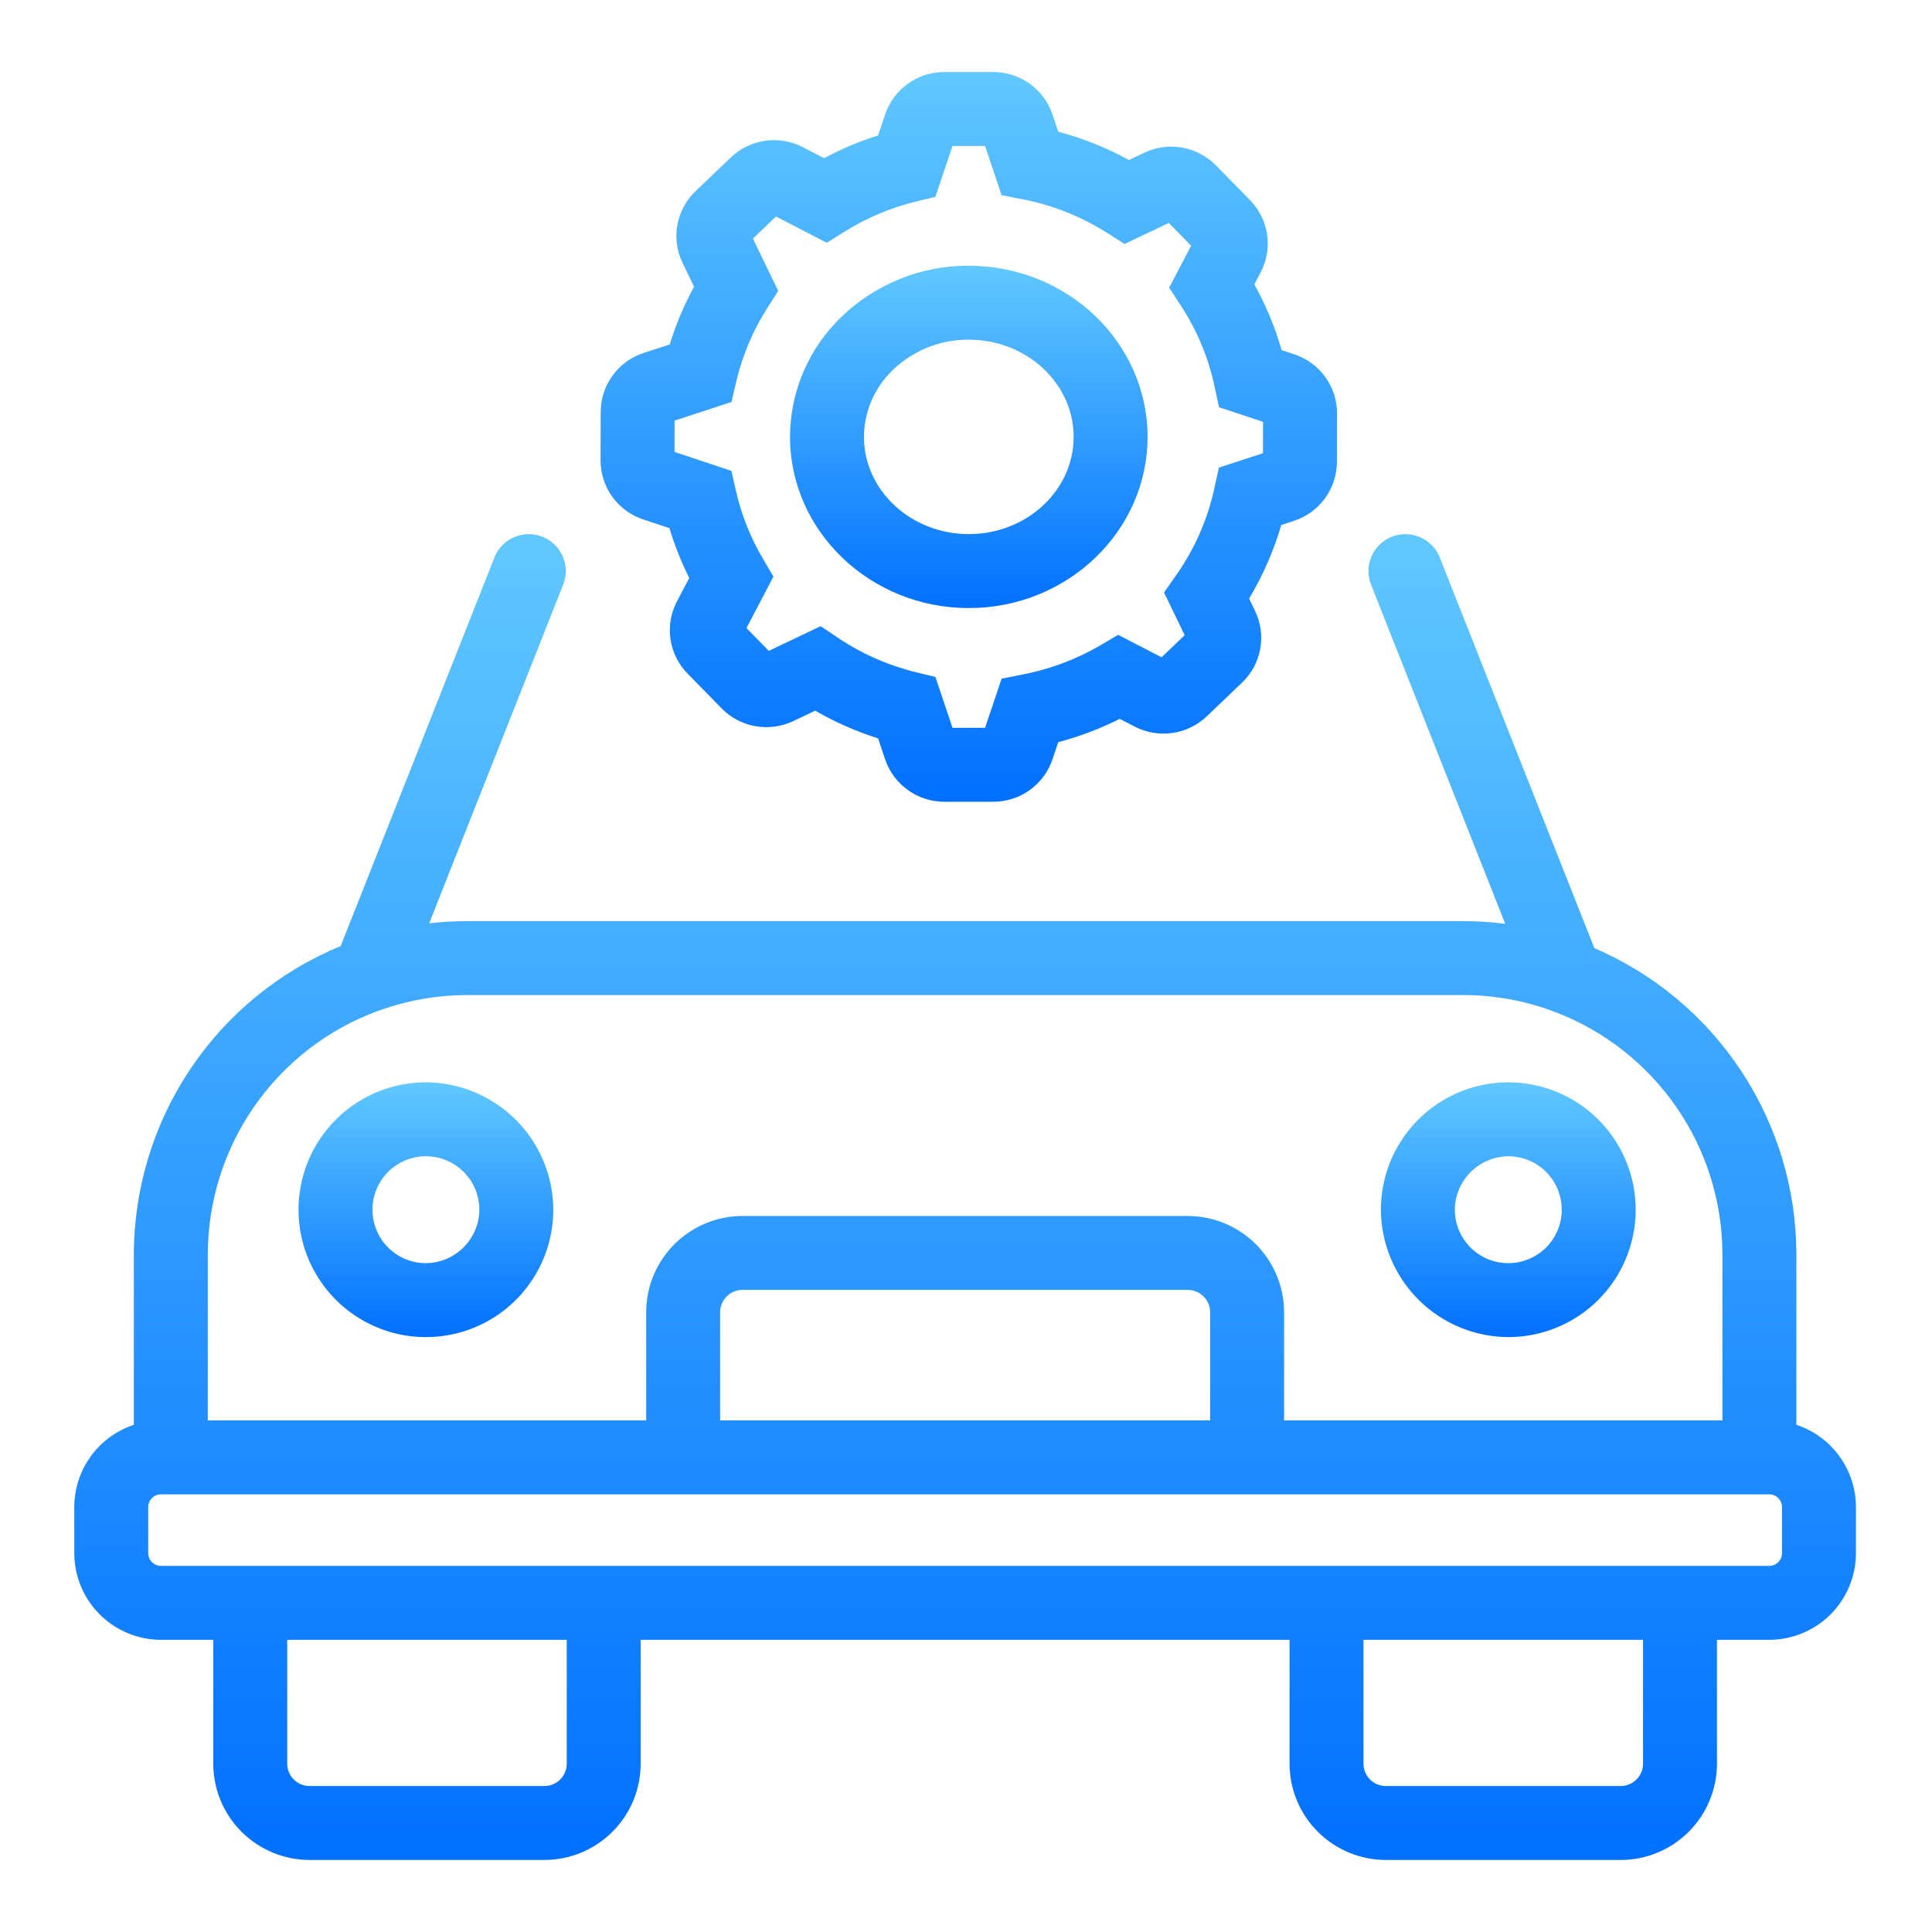 <svg width="49" height="49" viewBox="0 0 49 49" fill="none" xmlns="http://www.w3.org/2000/svg">
<path d="M45.56 36.136V31.816C45.559 30.162 45.073 28.545 44.162 27.164C43.251 25.783 41.956 24.699 40.436 24.046L36.516 14.139C36.425 13.908 36.245 13.723 36.017 13.624C35.789 13.525 35.531 13.521 35.3 13.612C35.069 13.704 34.883 13.883 34.784 14.111C34.685 14.34 34.681 14.598 34.773 14.829L38.176 23.43C37.821 23.385 37.464 23.362 37.107 23.362H11.848C11.527 23.362 11.205 23.381 10.885 23.418L14.283 14.829C14.375 14.598 14.37 14.34 14.272 14.111C14.173 13.883 13.988 13.704 13.756 13.612C13.525 13.521 13.267 13.525 13.039 13.624C12.811 13.723 12.631 13.908 12.54 14.139L8.64 23.995C7.089 24.633 5.763 25.717 4.83 27.109C3.896 28.502 3.397 30.14 3.395 31.816V36.136C2.956 36.281 2.573 36.561 2.302 36.936C2.031 37.311 1.884 37.761 1.884 38.224V39.391C1.885 39.974 2.116 40.532 2.529 40.945C2.941 41.357 3.5 41.589 4.083 41.59H5.409V44.732C5.41 45.38 5.667 46 6.125 46.457C6.583 46.915 7.203 47.172 7.85 47.173H13.808C14.455 47.172 15.076 46.915 15.533 46.457C15.991 46 16.248 45.38 16.249 44.732V41.59H32.706V44.732C32.707 45.38 32.964 46 33.422 46.457C33.88 46.915 34.5 47.172 35.147 47.173H41.105C41.752 47.172 42.373 46.915 42.83 46.458C43.288 46 43.545 45.38 43.546 44.732V41.59H44.873C45.455 41.589 46.014 41.357 46.427 40.945C46.839 40.532 47.071 39.974 47.071 39.391V38.224C47.071 37.761 46.924 37.311 46.653 36.936C46.382 36.561 46 36.281 45.56 36.136ZM5.27 31.816C5.271 30.466 5.688 29.149 6.462 28.043C7.237 26.937 8.332 26.096 9.601 25.633C9.635 25.624 9.668 25.612 9.701 25.599C10.392 25.36 11.117 25.237 11.848 25.237H37.107C37.859 25.237 38.605 25.366 39.313 25.619C39.359 25.641 39.406 25.658 39.455 25.672C40.698 26.149 41.768 26.991 42.523 28.088C43.279 29.185 43.684 30.484 43.685 31.816V36.025H32.567V33.273C32.564 32.626 32.305 32.007 31.846 31.551C31.387 31.095 30.765 30.839 30.118 30.84H18.837C18.19 30.839 17.569 31.095 17.11 31.551C16.651 32.007 16.391 32.626 16.389 33.273V36.025H5.27L5.27 31.816ZM18.264 36.025V33.273C18.266 33.124 18.327 32.981 18.435 32.876C18.542 32.771 18.687 32.714 18.837 32.715H30.118C30.268 32.714 30.413 32.771 30.52 32.876C30.628 32.981 30.689 33.123 30.692 33.273V36.025L18.264 36.025ZM14.374 44.732C14.374 44.882 14.314 45.026 14.208 45.132C14.102 45.238 13.958 45.298 13.808 45.298H7.85C7.7 45.298 7.556 45.238 7.45 45.132C7.344 45.026 7.284 44.882 7.284 44.732V41.59H14.374L14.374 44.732ZM41.671 44.732C41.671 44.882 41.611 45.026 41.505 45.132C41.399 45.238 41.255 45.298 41.105 45.298H35.147C34.997 45.298 34.853 45.238 34.747 45.132C34.641 45.026 34.581 44.882 34.581 44.732V41.59H41.671L41.671 44.732ZM45.196 39.391C45.196 39.477 45.162 39.559 45.101 39.62C45.041 39.68 44.958 39.714 44.873 39.715H4.083C3.997 39.714 3.914 39.68 3.854 39.62C3.793 39.559 3.759 39.477 3.759 39.391V38.224C3.759 38.138 3.793 38.056 3.854 37.995C3.914 37.934 3.997 37.9 4.083 37.9H44.873C44.958 37.9 45.041 37.934 45.101 37.995C45.162 38.056 45.196 38.138 45.196 38.224V39.391Z" fill="url(#paint0_linear_61_401)"/>
<path d="M10.779 27.45C10.141 27.455 9.518 27.648 8.99 28.006C8.462 28.364 8.051 28.87 7.81 29.461C7.57 30.052 7.509 30.701 7.636 31.326C7.763 31.951 8.073 32.524 8.526 32.974C8.979 33.423 9.554 33.729 10.18 33.852C10.806 33.974 11.455 33.909 12.044 33.664C12.633 33.419 13.136 33.005 13.49 32.474C13.844 31.943 14.033 31.319 14.033 30.681C14.029 29.822 13.684 28.998 13.074 28.393C12.464 27.787 11.638 27.448 10.779 27.45ZM10.779 32.037C10.512 32.032 10.252 31.949 10.032 31.797C9.812 31.645 9.642 31.432 9.543 31.184C9.444 30.936 9.42 30.664 9.475 30.402C9.53 30.141 9.661 29.901 9.851 29.714C10.042 29.527 10.284 29.4 10.546 29.349C10.808 29.299 11.08 29.327 11.326 29.431C11.573 29.534 11.783 29.708 11.931 29.93C12.079 30.153 12.158 30.414 12.158 30.681C12.154 31.044 12.007 31.39 11.749 31.644C11.49 31.898 11.141 32.04 10.779 32.037Z" fill="url(#paint1_linear_61_401)"/>
<path d="M38.277 33.912C38.915 33.907 39.538 33.714 40.066 33.356C40.594 32.998 41.005 32.492 41.245 31.901C41.486 31.311 41.547 30.662 41.42 30.037C41.292 29.411 40.983 28.838 40.53 28.388C40.077 27.939 39.502 27.633 38.876 27.511C38.249 27.388 37.601 27.453 37.012 27.698C36.423 27.944 35.92 28.358 35.566 28.889C35.212 29.419 35.023 30.043 35.023 30.681C35.027 31.541 35.372 32.364 35.982 32.969C36.592 33.575 37.417 33.914 38.277 33.912ZM38.277 29.325C38.544 29.33 38.804 29.413 39.024 29.565C39.244 29.717 39.414 29.93 39.513 30.178C39.612 30.427 39.636 30.698 39.581 30.96C39.526 31.221 39.395 31.461 39.205 31.648C39.014 31.835 38.772 31.962 38.51 32.013C38.248 32.063 37.976 32.035 37.73 31.932C37.483 31.828 37.273 31.654 37.125 31.432C36.977 31.209 36.898 30.948 36.898 30.681C36.901 30.319 37.049 29.972 37.307 29.718C37.566 29.464 37.915 29.323 38.277 29.325Z" fill="url(#paint2_linear_61_401)"/>
<path d="M16.314 13.174L16.978 13.395C17.109 13.83 17.277 14.253 17.481 14.659L17.169 15.253C17.014 15.547 16.956 15.884 17.005 16.213C17.054 16.542 17.206 16.848 17.439 17.085L18.303 17.967C18.535 18.203 18.834 18.361 19.16 18.418C19.486 18.476 19.821 18.43 20.12 18.288L20.675 18.024C21.179 18.315 21.714 18.551 22.27 18.726L22.449 19.259C22.555 19.573 22.757 19.846 23.027 20.038C23.296 20.231 23.619 20.335 23.951 20.334H25.191C25.523 20.335 25.846 20.231 26.116 20.038C26.385 19.845 26.587 19.573 26.693 19.258L26.84 18.822C27.378 18.68 27.901 18.482 28.399 18.232L28.782 18.43C29.076 18.581 29.41 18.637 29.737 18.59C30.064 18.543 30.368 18.395 30.607 18.167L31.499 17.314C31.741 17.085 31.903 16.785 31.962 16.457C32.022 16.13 31.975 15.792 31.83 15.492L31.68 15.181C32.031 14.597 32.305 13.969 32.496 13.315L32.819 13.209C33.135 13.106 33.41 12.906 33.605 12.638C33.801 12.369 33.906 12.046 33.907 11.714L33.91 10.486C33.91 10.154 33.806 9.83 33.612 9.561C33.417 9.292 33.143 9.091 32.827 8.987L32.505 8.88C32.339 8.299 32.107 7.74 31.813 7.213L31.972 6.909C32.128 6.615 32.185 6.278 32.137 5.949C32.089 5.619 31.936 5.314 31.703 5.076L30.84 4.196C30.608 3.959 30.309 3.801 29.983 3.744C29.657 3.686 29.322 3.731 29.023 3.873L28.634 4.058C28.067 3.748 27.465 3.507 26.84 3.34L26.693 2.903C26.587 2.589 26.385 2.316 26.116 2.123C25.846 1.93 25.523 1.826 25.191 1.827H23.951C23.619 1.826 23.296 1.93 23.026 2.123C22.757 2.316 22.555 2.589 22.449 2.903L22.27 3.435C21.797 3.584 21.338 3.777 20.901 4.011L20.362 3.733C20.068 3.58 19.734 3.523 19.406 3.57C19.079 3.617 18.774 3.765 18.535 3.994L17.642 4.847C17.401 5.076 17.239 5.377 17.18 5.704C17.12 6.032 17.167 6.369 17.312 6.669L17.603 7.272C17.349 7.737 17.142 8.228 16.987 8.735L16.323 8.952C16.008 9.055 15.732 9.255 15.537 9.523C15.341 9.792 15.236 10.115 15.235 10.447L15.232 11.675C15.232 12.007 15.336 12.331 15.53 12.6C15.725 12.87 15.999 13.07 16.314 13.174ZM17.109 10.668L18.552 10.195L18.672 9.682C18.827 9.021 19.092 8.391 19.456 7.818L19.737 7.378L19.096 6.051L19.681 5.491L20.969 6.157L21.422 5.874C21.978 5.527 22.586 5.27 23.223 5.114L23.724 4.992L24.158 3.702H24.983L25.404 4.95L25.938 5.055C26.701 5.203 27.429 5.494 28.084 5.91L28.522 6.188L29.644 5.654L30.21 6.232L29.653 7.295L29.952 7.755C30.36 8.38 30.649 9.074 30.805 9.804L30.917 10.328L32.034 10.699L32.032 11.494L30.914 11.86L30.799 12.383C30.628 13.171 30.301 13.917 29.838 14.577L29.523 15.027L30.046 16.11L29.46 16.67L28.359 16.101L27.914 16.363C27.302 16.721 26.634 16.972 25.939 17.107L25.404 17.211L24.984 18.459H24.158L23.724 17.169L23.223 17.047C22.521 16.875 21.856 16.581 21.256 16.178L20.813 15.881L19.498 16.508L18.932 15.929L19.616 14.624L19.351 14.174C19.036 13.64 18.805 13.06 18.667 12.456L18.55 11.942L17.108 11.462L17.109 10.668Z" fill="url(#paint3_linear_61_401)"/>
<path d="M24.571 15.422C27.071 15.422 29.105 13.474 29.105 11.081C29.105 8.687 27.071 6.74 24.571 6.74C23.932 6.737 23.299 6.867 22.713 7.121C22.127 7.375 21.6 7.747 21.165 8.215C20.442 8.995 20.039 10.018 20.037 11.081C20.037 13.474 22.071 15.422 24.571 15.422ZM22.546 9.483C22.805 9.206 23.119 8.986 23.467 8.837C23.816 8.687 24.192 8.612 24.571 8.615C26.037 8.615 27.23 9.721 27.23 11.081C27.23 12.44 26.037 13.546 24.571 13.546C23.105 13.546 21.912 12.44 21.912 11.081C21.915 10.488 22.141 9.917 22.546 9.483Z" fill="url(#paint4_linear_61_401)"/>
<defs>
<linearGradient id="paint0_linear_61_401" x1="24.478" y1="13.546" x2="24.478" y2="47.173" gradientUnits="userSpaceOnUse">
<stop stop-color="#61C8FF"/>
<stop offset="1" stop-color="#0170FF"/>
</linearGradient>
<linearGradient id="paint1_linear_61_401" x1="10.802" y1="27.45" x2="10.802" y2="33.912" gradientUnits="userSpaceOnUse">
<stop stop-color="#61C8FF"/>
<stop offset="1" stop-color="#0170FF"/>
</linearGradient>
<linearGradient id="paint2_linear_61_401" x1="38.254" y1="27.45" x2="38.254" y2="33.912" gradientUnits="userSpaceOnUse">
<stop stop-color="#61C8FF"/>
<stop offset="1" stop-color="#0170FF"/>
</linearGradient>
<linearGradient id="paint3_linear_61_401" x1="24.571" y1="1.827" x2="24.571" y2="20.334" gradientUnits="userSpaceOnUse">
<stop stop-color="#61C8FF"/>
<stop offset="1" stop-color="#0170FF"/>
</linearGradient>
<linearGradient id="paint4_linear_61_401" x1="24.571" y1="6.74" x2="24.571" y2="15.422" gradientUnits="userSpaceOnUse">
<stop stop-color="#61C8FF"/>
<stop offset="1" stop-color="#0170FF"/>
</linearGradient>
</defs>
</svg>
